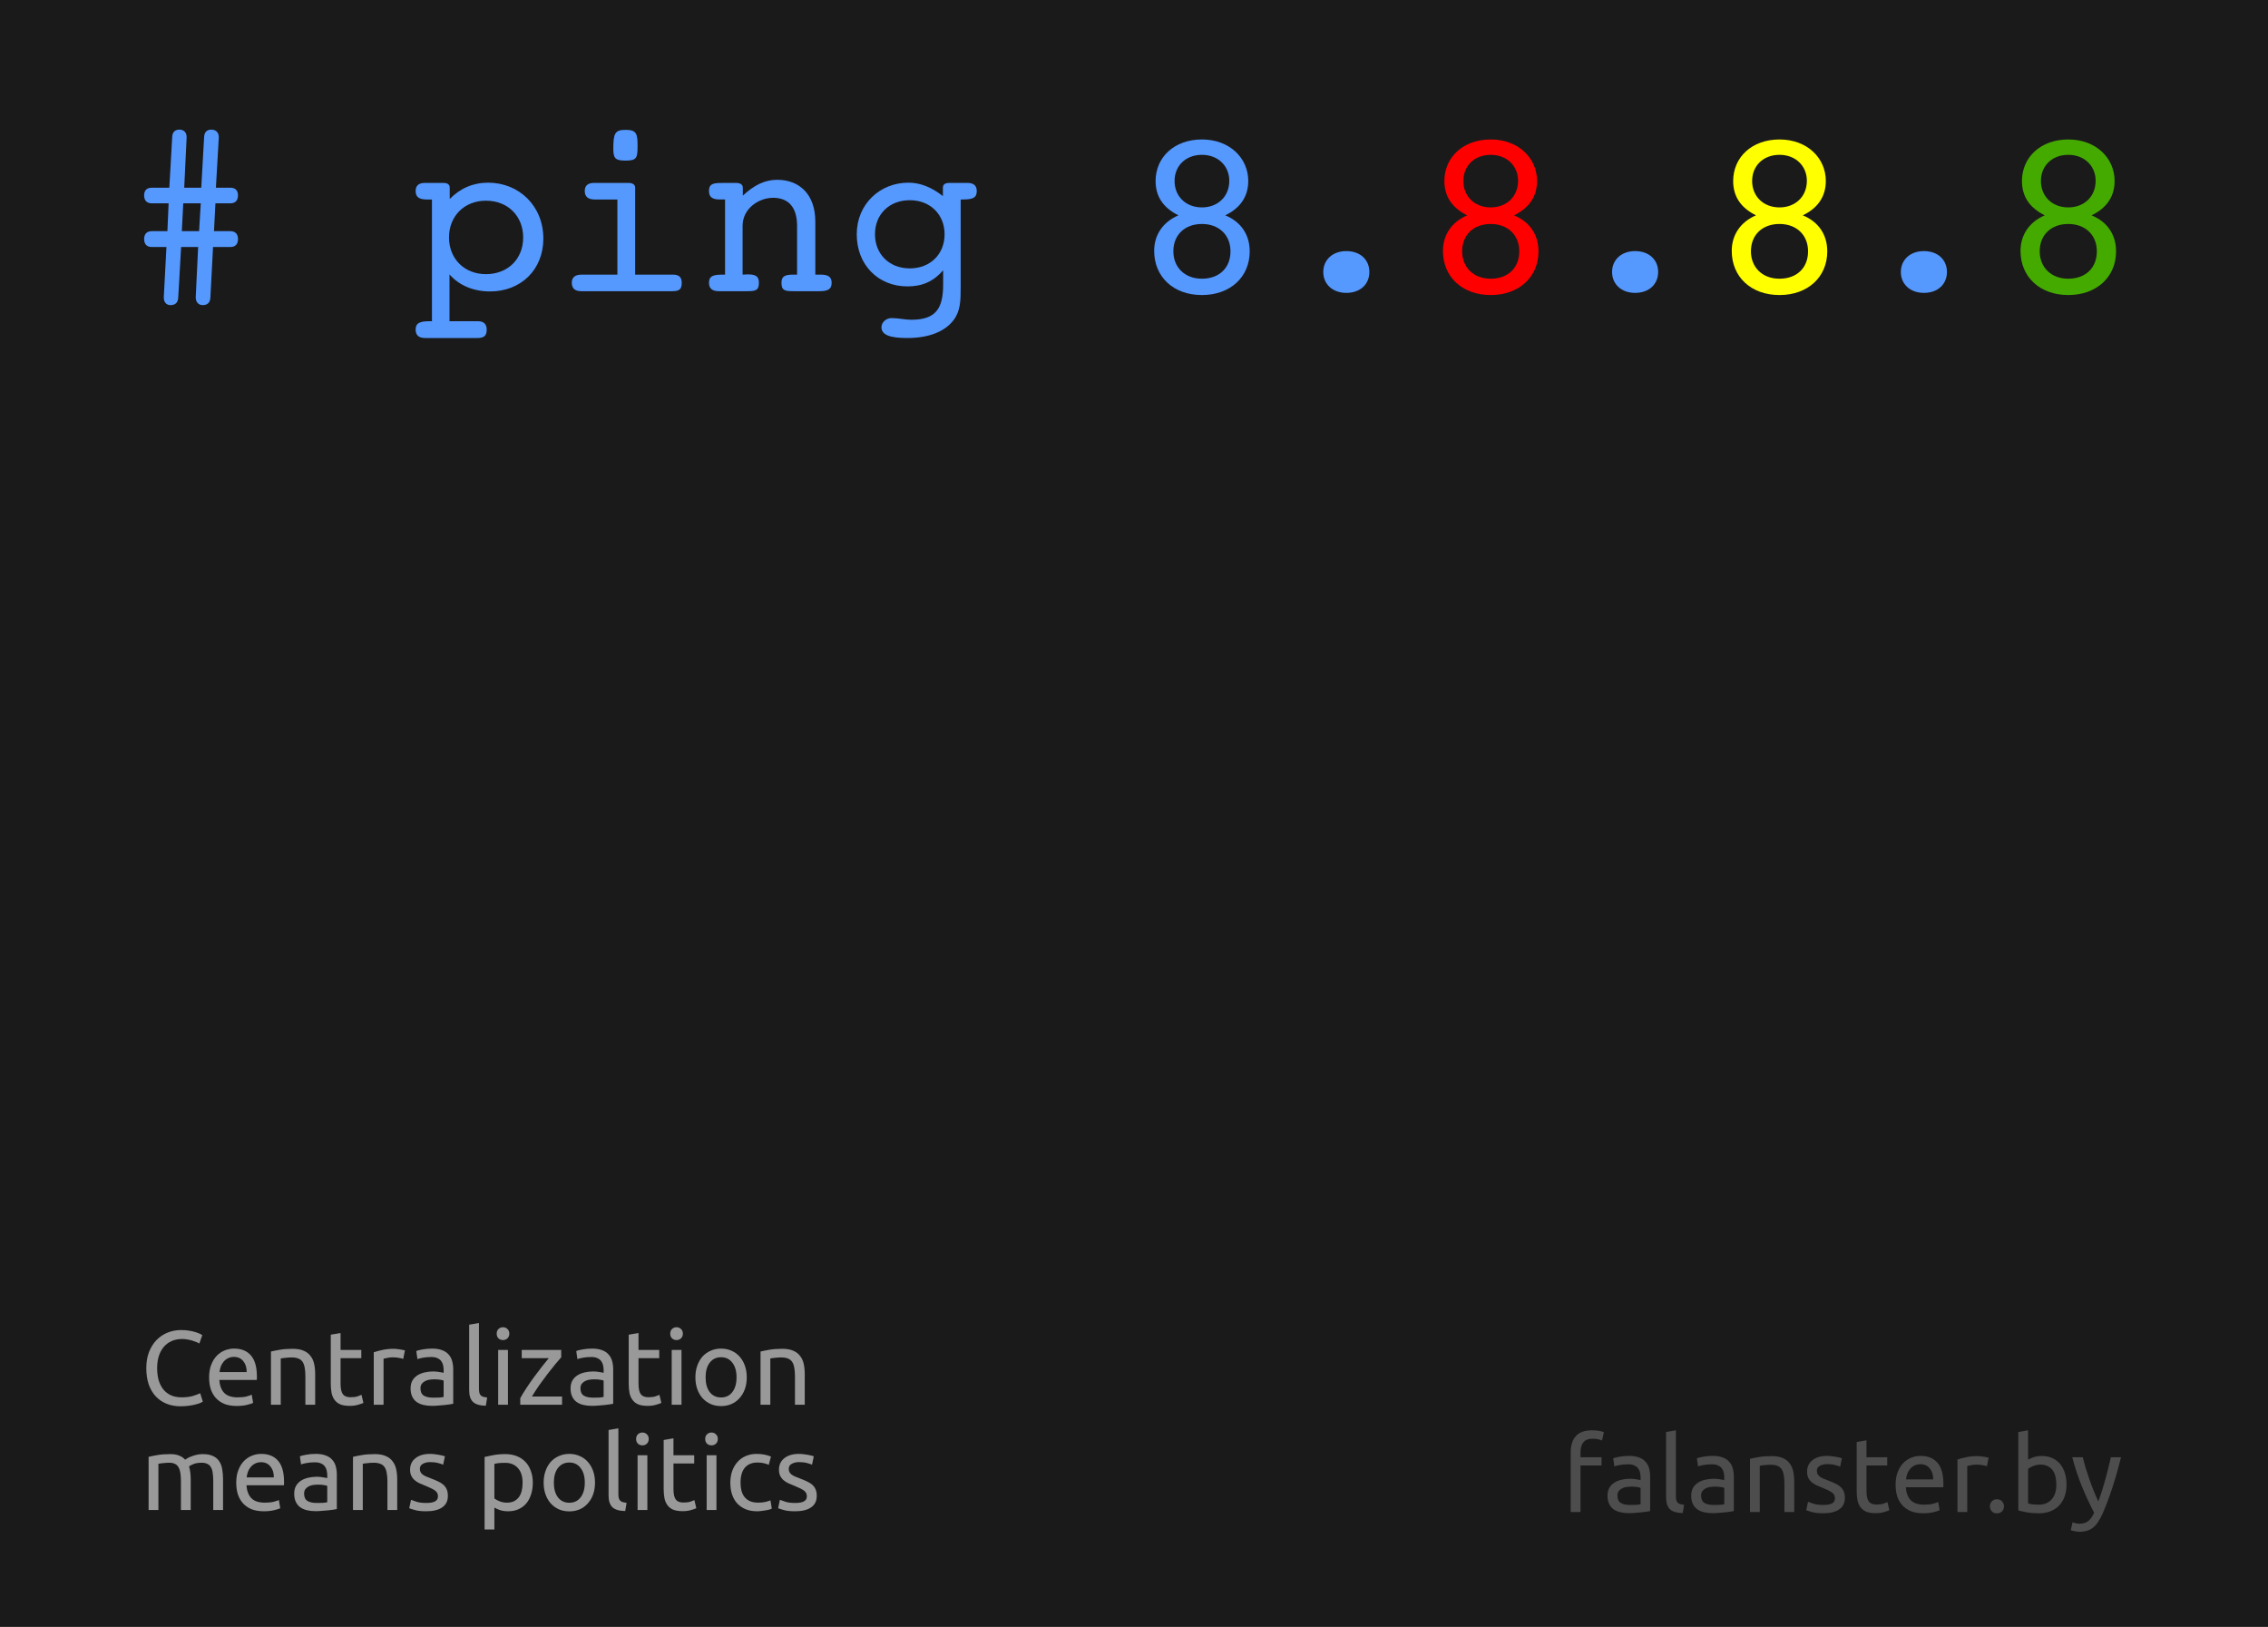 <?xml version="1.0" encoding="UTF-8" standalone="no"?>
<!-- Created with Inkscape (http://www.inkscape.org/) -->

<svg
   xmlns:dc="http://purl.org/dc/elements/1.1/"
   xmlns:cc="http://creativecommons.org/ns#"
   xmlns:rdf="http://www.w3.org/1999/02/22-rdf-syntax-ns#"
   xmlns:svg="http://www.w3.org/2000/svg"
   xmlns="http://www.w3.org/2000/svg"
   xmlns:sodipodi="http://sodipodi.sourceforge.net/DTD/sodipodi-0.dtd"
   xmlns:inkscape="http://www.inkscape.org/namespaces/inkscape"
   width="538.583"
   height="386.22"
   id="svg2"
   version="1.1"
   inkscape:version="0.48.4 r9939"
   sodipodi:docname="postcard_7_en_path.svg"
   inkscape:export-filename="/home/svet/Dropbox/falanster/design/postcards/console/postcard_7_en_path.png"
   inkscape:export-xdpi="300"
   inkscape:export-ydpi="300">
  <rect width="100%" height="100%" fill="#333333" stroke="none"/>
  <defs
     id="defs4" />
  <sodipodi:namedview
     id="base"
     pagecolor="#ffffff"
     bordercolor="#666666"
     borderopacity="1.0"
     inkscape:pageopacity="0.0"
     inkscape:pageshadow="2"
     inkscape:zoom="0.98994949"
     inkscape:cx="202.84999"
     inkscape:cy="165.13327"
     inkscape:document-units="px"
     inkscape:current-layer="layer1"
     showgrid="false"
     inkscape:window-width="1301"
     inkscape:window-height="744"
     inkscape:window-x="65"
     inkscape:window-y="24"
     inkscape:window-maximized="1"
     showguides="true"
     inkscape:guide-bbox="true"
     fit-margin-top="0"
     fit-margin-left="0"
     fit-margin-right="0"
     fit-margin-bottom="0">
    <sodipodi:guide
       orientation="0,1"
       position="287.812,26.162"
       id="guide2999" />
    <sodipodi:guide
       orientation="1,0"
       position="34.264,447.396"
       id="guide3001" />
    <sodipodi:guide
       orientation="1,0"
       position="503.985,314.056"
       id="guide3003" />
  </sodipodi:namedview>
  <g
     inkscape:label="Layer 1"
     inkscape:groupmode="layer"
     id="layer1"
     transform="translate(8,-676.142)">
    <path
       style="fill:#1a1a1a;fill-opacity:1;fill-rule:nonzero;stroke:none"
       d="m -8,676.142 538.583,0 0,386.22 -538.583,0 z"
       id="rect2985"
       inkscape:connector-curvature="0" />
    <path
       inkscape:connector-curvature="0"
       id="path3107"
       style="font-size:57px;font-style:normal;font-variant:normal;font-weight:normal;font-stretch:normal;line-height:125%;letter-spacing:0px;word-spacing:0px;fill:#5599ff;fill-opacity:1;stroke:none;font-family:Courier 10 Pitch;-inkscape-font-specification:Courier 10 Pitch"
       d="m 34.323,746.815 0.684,-12.027 4.047,0 -0.57,11.856 c 0,0.057 0,0.114 0,0.114 0,1.14 0.684,1.824 1.653,1.824 1.14,0 1.767,-0.627 1.824,-1.767 l 0.627,-12.027 4.104,0 c 1.197,0 1.824,-0.684 1.824,-1.881 0,-1.197 -0.627,-1.881 -1.824,-1.881 l -3.876,0 0.342,-6.612 3.534,0 c 1.197,0 1.824,-0.684 1.824,-1.881 0,-1.197 -0.627,-1.824 -1.824,-1.824 l -3.42,0 0.684,-11.913 c 0,-0.057 0,-0.114 0,-0.114 0,-1.14 -0.741,-1.767 -1.767,-1.767 -1.026,0 -1.653,0.57 -1.71,1.71 l -0.684,12.084 -4.047,0 0.57,-11.913 c 0,-0.057 0,-0.114 0,-0.114 0,-1.14 -0.684,-1.767 -1.71,-1.767 -1.026,0 -1.653,0.57 -1.71,1.71 l -0.684,12.084 -4.161,0 c -1.197,0 -1.824,0.627 -1.824,1.824 0,1.197 0.627,1.881 1.824,1.881 l 3.99,0 -0.285,6.612 -3.705,0 c -1.197,0 -1.824,0.684 -1.824,1.881 0,1.197 0.627,1.881 1.824,1.881 l 3.477,0 -0.627,11.856 c 0,0.057 0,0.114 0,0.171 0,1.083 0.627,1.767 1.596,1.767 1.14,0 1.767,-0.627 1.824,-1.767 m 0.855,-15.789 0.342,-6.612 4.161,0 -0.399,6.612 -4.104,0" />
    <path
       inkscape:connector-curvature="0"
       id="path3109"
       style="font-size:57px;font-style:normal;font-variant:normal;font-weight:normal;font-stretch:normal;line-height:125%;letter-spacing:0px;word-spacing:0px;fill:#5599ff;fill-opacity:1;stroke:none;font-family:Courier 10 Pitch;-inkscape-font-specification:Courier 10 Pitch"
       d="m 107.404,741.229 c -5.187,0 -8.778,-3.705 -8.778,-8.721 0,-5.016 3.591,-8.721 8.778,-8.721 5.244,0 8.835,3.705 8.835,8.721 0,5.187 -3.705,8.721 -8.835,8.721 m -8.664,11.172 0,-11.115 c 2.28,2.622 5.7,4.047 9.633,4.047 7.296,0 12.654,-5.13 12.654,-12.54 0,-7.809 -5.814,-13.281 -13.11,-13.281 -3.534,0 -6.612,1.311 -9.12,3.876 l 0,-2.679 c 0,-0.798 -0.513,-1.14 -1.596,-1.14 l -4.275,0 c -1.482,0 -2.223,0.627 -2.223,1.938 0,1.425 0.855,1.995 2.622,1.995 0.399,0 0.855,0 1.254,0 l 0,28.899 c -0.171,0 -0.342,0 -0.513,0 -2.337,0 -3.363,0.399 -3.363,1.995 0,1.311 0.741,1.995 2.223,1.995 l 12.312,0 c 1.653,0 2.337,-0.456 2.337,-1.995 0,-1.311 -0.684,-1.995 -2.109,-1.995 l -6.726,0" />
    <path
       inkscape:connector-curvature="0"
       id="path3111"
       style="font-size:57px;font-style:normal;font-variant:normal;font-weight:normal;font-stretch:normal;line-height:125%;letter-spacing:0px;word-spacing:0px;fill:#5599ff;fill-opacity:1;stroke:none;font-family:Courier 10 Pitch;-inkscape-font-specification:Courier 10 Pitch"
       d="m 142.833,741.343 0,-20.634 c 0,-0.684 -0.513,-1.14 -1.596,-1.14 l -8.151,0 c -1.482,0 -2.223,0.627 -2.223,1.938 0,1.311 0.798,1.995 2.337,1.995 l 5.415,0 0,17.841 -8.493,0 c -1.539,0 -2.337,0.627 -2.337,1.938 0,1.311 0.741,1.995 2.223,1.995 l 21.603,0 c 1.653,0 2.28,-0.399 2.28,-1.995 0,-1.368 -0.684,-1.938 -2.109,-1.938 l -8.949,0 m -5.187,-29.811 c 0,2.28 0.57,2.736 2.907,2.736 2.679,0 2.85,-0.627 2.85,-3.534 0,-2.907 -0.285,-3.762 -2.85,-3.762 -2.565,0 -2.907,0.855 -2.907,4.56" />
    <path
       inkscape:connector-curvature="0"
       id="path3113"
       style="font-size:57px;font-style:normal;font-variant:normal;font-weight:normal;font-stretch:normal;line-height:125%;letter-spacing:0px;word-spacing:0px;fill:#5599ff;fill-opacity:1;stroke:none;font-family:Courier 10 Pitch;-inkscape-font-specification:Courier 10 Pitch"
       d="m 164.183,741.343 c -0.228,0 -0.399,0 -0.57,0 -2.28,0 -3.249,0.342 -3.249,1.938 0,1.311 0.741,1.995 2.337,1.995 0.741,0 1.254,0 1.482,0 l 5.073,0 c 2.109,0 2.964,-0.114 2.964,-1.995 0,-1.539 -0.741,-1.995 -2.679,-1.995 -0.342,0 -0.741,0.057 -1.197,0.057 l 0,-11.571 c 0,-4.161 3.876,-6.669 7.239,-6.669 3.648,0 5.7,2.223 5.7,6.669 l 0,11.571 c -0.342,0 -0.627,0 -0.912,0 -1.995,0 -2.793,0.399 -2.793,1.938 0,1.824 0.798,1.995 2.793,1.995 l 6.156,0 c 1.995,0 2.964,-0.399 2.964,-1.995 0,-1.425 -0.855,-1.938 -2.622,-1.938 -0.399,0 -0.855,0 -1.254,0 l 0,-12.597 c 0,-6.441 -3.762,-9.918 -9.063,-9.918 -2.907,0 -5.472,1.254 -8.151,3.762 l 0,-1.881 c 0,-0.684 -0.513,-1.14 -1.596,-1.14 l -2.622,0 c -2.565,0 -3.819,0 -3.819,1.938 0,1.425 0.798,1.995 2.565,1.995 0.399,0 0.855,0 1.254,0 l 0,17.841" />
    <path
       inkscape:connector-curvature="0"
       id="path3115"
       style="font-size:57px;font-style:normal;font-variant:normal;font-weight:normal;font-stretch:normal;line-height:125%;letter-spacing:0px;word-spacing:0px;fill:#5599ff;fill-opacity:1;stroke:none;font-family:Courier 10 Pitch;-inkscape-font-specification:Courier 10 Pitch"
       d="m 220.132,743.794 0,-20.292 c 0.171,0 0.342,0 0.513,0 2.337,0 3.306,-0.399 3.306,-1.995 0,-1.311 -0.741,-1.938 -2.223,-1.938 l -4.218,0 c -1.083,0 -1.596,0.342 -1.596,1.14 l 0,1.995 c -2.679,-2.109 -5.358,-3.192 -8.208,-3.192 -6.726,0 -12.255,5.073 -12.255,12.255 0,7.296 5.13,12.369 12.027,12.369 3.591,0 6.213,-1.197 8.493,-3.819 l 0,3.363 c 0,5.757 -1.767,8.379 -7.581,8.379 -1.482,0 -3.021,-0.399 -4.674,-0.399 -1.311,0 -2.394,1.026 -2.394,2.166 0,1.824 1.995,2.565 6.099,2.565 5.187,0 8.949,-1.539 11.001,-4.218 1.653,-2.166 1.71,-4.617 1.71,-7.752 0,-0.228 0,-0.399 0,-0.627 m -12.084,-20.121 c 4.902,0 8.265,3.42 8.265,8.094 0,4.731 -3.42,8.094 -8.265,8.094 -4.902,0 -8.265,-3.42 -8.265,-8.094 0,-4.788 3.42,-8.094 8.265,-8.094" />
    <path
       inkscape:connector-curvature="0"
       id="path3117"
       style="font-size:57px;font-style:normal;font-variant:normal;font-weight:normal;font-stretch:normal;line-height:125%;letter-spacing:0px;word-spacing:0px;fill:#5599ff;fill-opacity:1;stroke:none;font-family:Courier 10 Pitch;-inkscape-font-specification:Courier 10 Pitch"
       d="m 271.838,727.264 c -3.705,1.596 -5.757,4.674 -5.757,8.436 0,6.156 4.56,10.488 11.343,10.488 6.726,0 11.343,-4.275 11.343,-10.374 0,-3.933 -2.052,-7.011 -5.814,-8.55 3.591,-1.71 5.472,-4.503 5.472,-8.151 0,-5.472 -4.446,-9.861 -11.001,-9.861 -6.555,0 -11.001,4.218 -11.001,9.861 0,3.648 1.767,6.327 5.415,8.151 m -0.912,-8.151 c 0,-3.591 2.622,-6.213 6.498,-6.213 3.933,0 6.498,2.736 6.498,6.156 0,3.762 -2.736,6.327 -6.498,6.327 -3.819,0 -6.498,-2.622 -6.498,-6.27 m -0.285,16.701 c 0,-3.99 2.793,-6.498 6.783,-6.498 3.99,0 6.783,2.565 6.783,6.498 0,3.933 -2.679,6.498 -6.783,6.498 -4.161,0 -6.783,-2.793 -6.783,-6.498" />
    <path
       inkscape:connector-curvature="0"
       id="path3119"
       style="font-size:57px;font-style:normal;font-variant:normal;font-weight:normal;font-stretch:normal;line-height:125%;letter-spacing:0px;word-spacing:0px;fill:#5599ff;fill-opacity:1;stroke:none;font-family:Courier 10 Pitch;-inkscape-font-specification:Courier 10 Pitch"
       d="m 306.241,740.716 c 0,2.85 2.166,4.959 5.472,4.959 3.306,0 5.472,-2.052 5.472,-4.959 0,-2.907 -2.166,-4.959 -5.472,-4.959 -3.306,0 -5.472,2.109 -5.472,4.959" />
    <path
       inkscape:connector-curvature="0"
       id="path3121"
       style="font-size:52px;font-style:normal;font-variant:normal;font-weight:normal;font-stretch:normal;line-height:125%;letter-spacing:0px;word-spacing:0px;fill:#ff0000;fill-opacity:1;stroke:none;font-family:Courier 10 Pitch;-inkscape-font-specification:Courier 10 Pitch"
       d="m 340.416,727.264 c -3.705,1.596 -5.757,4.674 -5.757,8.436 0,6.156 4.56,10.488 11.343,10.488 6.726,0 11.343,-4.275 11.343,-10.374 0,-3.933 -2.052,-7.011 -5.814,-8.55 3.591,-1.71 5.472,-4.503 5.472,-8.151 0,-5.472 -4.446,-9.861 -11.001,-9.861 -6.555,0 -11.001,4.218 -11.001,9.861 0,3.648 1.767,6.327 5.415,8.151 m -0.912,-8.151 c 0,-3.591 2.622,-6.213 6.498,-6.213 3.933,0 6.498,2.736 6.498,6.156 0,3.762 -2.736,6.327 -6.498,6.327 -3.819,0 -6.498,-2.622 -6.498,-6.27 m -0.285,16.701 c 0,-3.99 2.793,-6.498 6.783,-6.498 3.99,0 6.783,2.565 6.783,6.498 0,3.933 -2.679,6.498 -6.783,6.498 -4.161,0 -6.783,-2.793 -6.783,-6.498" />
    <path
       inkscape:connector-curvature="0"
       id="path3123"
       style="font-size:57px;font-style:normal;font-variant:normal;font-weight:normal;font-stretch:normal;line-height:125%;letter-spacing:0px;word-spacing:0px;fill:#5599ff;fill-opacity:1;stroke:none;font-family:Courier 10 Pitch;-inkscape-font-specification:Courier 10 Pitch"
       d="m 374.819,740.716 c 0,2.85 2.166,4.959 5.472,4.959 3.306,0 5.472,-2.052 5.472,-4.959 0,-2.907 -2.166,-4.959 -5.472,-4.959 -3.306,0 -5.472,2.109 -5.472,4.959" />
    <path
       inkscape:connector-curvature="0"
       id="path3125"
       style="font-size:52px;font-style:normal;font-variant:normal;font-weight:normal;font-stretch:normal;line-height:125%;letter-spacing:0px;word-spacing:0px;fill:#ffff00;fill-opacity:1;stroke:none;font-family:Courier 10 Pitch;-inkscape-font-specification:Courier 10 Pitch"
       d="m 408.994,727.264 c -3.705,1.596 -5.757,4.674 -5.757,8.436 0,6.156 4.56,10.488 11.343,10.488 6.726,0 11.343,-4.275 11.343,-10.374 0,-3.933 -2.052,-7.011 -5.814,-8.55 3.591,-1.71 5.472,-4.503 5.472,-8.151 0,-5.472 -4.446,-9.861 -11.001,-9.861 -6.555,0 -11.001,4.218 -11.001,9.861 0,3.648 1.767,6.327 5.415,8.151 m -0.912,-8.151 c 0,-3.591 2.622,-6.213 6.498,-6.213 3.933,0 6.498,2.736 6.498,6.156 0,3.762 -2.736,6.327 -6.498,6.327 -3.819,0 -6.498,-2.622 -6.498,-6.27 m -0.285,16.701 c 0,-3.99 2.793,-6.498 6.783,-6.498 3.99,0 6.783,2.565 6.783,6.498 0,3.933 -2.679,6.498 -6.783,6.498 -4.161,0 -6.783,-2.793 -6.783,-6.498" />
    <path
       inkscape:connector-curvature="0"
       id="path3127"
       style="font-size:57px;font-style:normal;font-variant:normal;font-weight:normal;font-stretch:normal;line-height:125%;letter-spacing:0px;word-spacing:0px;fill:#5599ff;fill-opacity:1;stroke:none;font-family:Courier 10 Pitch;-inkscape-font-specification:Courier 10 Pitch"
       d="m 443.397,740.716 c 0,2.85 2.166,4.959 5.472,4.959 3.306,0 5.472,-2.052 5.472,-4.959 0,-2.907 -2.166,-4.959 -5.472,-4.959 -3.306,0 -5.472,2.109 -5.472,4.959" />
    <path
       inkscape:connector-curvature="0"
       id="path3129"
       style="font-size:52px;font-style:normal;font-variant:normal;font-weight:normal;font-stretch:normal;line-height:125%;letter-spacing:0px;word-spacing:0px;fill:#44aa00;fill-opacity:1;stroke:none;font-family:Courier 10 Pitch;-inkscape-font-specification:Courier 10 Pitch"
       d="m 477.572,727.264 c -3.705,1.596 -5.757,4.674 -5.757,8.436 0,6.156 4.56,10.488 11.343,10.488 6.726,0 11.343,-4.275 11.343,-10.374 0,-3.933 -2.052,-7.011 -5.814,-8.55 3.591,-1.71 5.472,-4.503 5.472,-8.151 0,-5.472 -4.446,-9.861 -11.001,-9.861 -6.555,0 -11.001,4.218 -11.001,9.861 0,3.648 1.767,6.327 5.415,8.151 m -0.912,-8.151 c 0,-3.591 2.622,-6.213 6.498,-6.213 3.933,0 6.498,2.736 6.498,6.156 0,3.762 -2.736,6.327 -6.498,6.327 -3.819,0 -6.498,-2.622 -6.498,-6.27 m -0.285,16.701 c 0,-3.99 2.793,-6.498 6.783,-6.498 3.99,0 6.783,2.565 6.783,6.498 0,3.933 -2.679,6.498 -6.783,6.498 -4.161,0 -6.783,-2.793 -6.783,-6.498" />
    <g
       style="font-size:25.043px;font-style:normal;font-variant:normal;font-weight:normal;font-stretch:normal;line-height:100%;letter-spacing:0px;word-spacing:0px;fill:#999999;fill-opacity:1;stroke:none;font-family:Ubuntu;-inkscape-font-specification:Ubuntu"
       id="text2991">
      <path
         d="m 34.892,1010.015 c -1.217,0 -2.325,-0.2 -3.325,-0.6 -1,-0.4 -1.858,-0.983 -2.575,-1.75 -0.717,-0.767 -1.275,-1.708 -1.675,-2.825 -0.383,-1.133 -0.575,-2.425 -0.575,-3.875 -2e-6,-1.45 0.217,-2.733 0.65,-3.85 0.45,-1.133 1.05,-2.083 1.8,-2.85 0.75,-0.767 1.625,-1.35 2.625,-1.75 1,-0.4 2.067,-0.6 3.2,-0.6 0.717,2e-5 1.358,0.05 1.925,0.15 0.583,0.1 1.083,0.217 1.5,0.35 0.433,0.133 0.783,0.267 1.05,0.4 0.267,0.133 0.45,0.233 0.55,0.3 l -0.7,2 c -0.15,-0.1 -0.367,-0.208 -0.65,-0.325 -0.283,-0.117 -0.608,-0.233 -0.975,-0.35 -0.35,-0.117 -0.742,-0.208 -1.175,-0.275 -0.417,-0.083 -0.842,-0.125 -1.275,-0.125 -0.917,2e-5 -1.742,0.158 -2.475,0.475 -0.733,0.317 -1.358,0.775 -1.875,1.375 -0.517,0.6 -0.917,1.333 -1.2,2.2 -0.267,0.85 -0.4,1.808 -0.4,2.875 -4e-6,1.033 0.117,1.975 0.35,2.825 0.25,0.85 0.617,1.583 1.1,2.2 0.483,0.6 1.083,1.067 1.8,1.4 0.733,0.333 1.583,0.5 2.55,0.5 1.117,0 2.042,-0.117 2.775,-0.35 0.733,-0.233 1.283,-0.442 1.65,-0.625 l 0.625,2 c -0.117,0.083 -0.325,0.192 -0.625,0.325 -0.3,0.117 -0.675,0.233 -1.125,0.35 -0.45,0.117 -0.975,0.217 -1.575,0.3 -0.6,0.083 -1.25,0.125 -1.95,0.125"
         style="font-size:25px;line-height:100%;fill:#999999"
         id="path3052"
         inkscape:connector-curvature="0" />
      <path
         d="m 41.655,1003.165 c -10e-7,-1.15 0.167,-2.15 0.5,-3 0.333,-0.867 0.775,-1.583 1.325,-2.15 0.55,-0.567 1.183,-0.992 1.9,-1.275 0.717,-0.283 1.45,-0.425 2.2,-0.425 1.75,10e-6 3.092,0.55 4.025,1.65 0.933,1.083 1.4,2.742 1.4,4.975 -1.2e-5,0.1 -1.2e-5,0.233 0,0.4 -1.2e-5,0.15 -0.008,0.292 -0.025,0.425 l -8.9,0 c 0.1,1.35 0.492,2.375 1.175,3.075 0.683,0.7 1.75,1.05 3.2,1.05 0.817,0 1.5,-0.067 2.05,-0.2 0.567,-0.15 0.992,-0.292 1.275,-0.425 l 0.325,1.95 c -0.283,0.15 -0.783,0.308 -1.5,0.475 -0.7,0.167 -1.5,0.25 -2.4,0.25 -1.133,0 -2.117,-0.167 -2.95,-0.5 -0.817,-0.35 -1.492,-0.825 -2.025,-1.425 -0.533,-0.6 -0.933,-1.308 -1.2,-2.125 -0.25,-0.833 -0.375,-1.742 -0.375,-2.725 m 8.925,-1.275 c 0.017,-1.05 -0.25,-1.908 -0.8,-2.575 -0.533,-0.683 -1.275,-1.025 -2.225,-1.025 -0.533,1e-5 -1.008,0.108 -1.425,0.325 -0.4,0.2 -0.742,0.467 -1.025,0.8 -0.283,0.333 -0.508,0.717 -0.675,1.15 -0.15,0.433 -0.25,0.875 -0.3,1.325 l 6.45,0"
         style="font-size:25px;line-height:100%;fill:#999999"
         id="path3054"
         inkscape:connector-curvature="0" />
      <path
         d="m 56.345,997.015 c 0.533,-0.133 1.242,-0.275 2.125,-0.425 0.883,-0.15 1.9,-0.225 3.05,-0.225 1.033,10e-6 1.892,0.15 2.575,0.45 0.683,0.283 1.225,0.692 1.625,1.225 0.417,0.517 0.708,1.142 0.875,1.875 0.167,0.733 0.25,1.542 0.25,2.425 l 0,7.3 -2.325,0 0,-6.8 c -1e-5,-0.8 -0.058,-1.483 -0.175,-2.05 -0.1,-0.567 -0.275,-1.025 -0.525,-1.375 -0.25,-0.35 -0.583,-0.6 -1,-0.75 -0.417,-0.167 -0.933,-0.25 -1.55,-0.25 -0.25,1e-5 -0.508,0.008 -0.775,0.025 -0.267,0.017 -0.525,0.042 -0.775,0.075 -0.233,0.017 -0.45,0.042 -0.65,0.075 -0.183,0.033 -0.317,0.058 -0.4,0.075 l 0,10.975 -2.325,0 0,-12.625"
         style="font-size:25px;line-height:100%;fill:#999999"
         id="path3056"
         inkscape:connector-curvature="0" />
      <path
         d="m 72.875,996.64 4.925,0 0,1.95 -4.925,0 0,6 c -4e-6,0.65 0.05,1.192 0.15,1.625 0.1,0.417 0.25,0.75 0.45,1 0.2,0.233 0.45,0.4 0.75,0.5 0.3,0.1 0.65,0.15 1.05,0.15 0.7,0 1.258,-0.075 1.675,-0.225 0.433,-0.167 0.733,-0.283 0.9,-0.35 l 0.45,1.925 c -0.233,0.117 -0.642,0.258 -1.225,0.425 -0.583,0.183 -1.25,0.275 -2,0.275 -0.883,0 -1.617,-0.108 -2.2,-0.325 -0.567,-0.233 -1.025,-0.575 -1.375,-1.025 -0.35,-0.45 -0.6,-1 -0.75,-1.65 -0.133,-0.667 -0.2,-1.433 -0.2,-2.3 l 0,-11.6 2.325,-0.4 0,4.025"
         style="font-size:25px;line-height:100%;fill:#999999"
         id="path3058"
         inkscape:connector-curvature="0" />
      <path
         d="m 85.559,996.365 c 0.2,10e-6 0.425,0.017 0.675,0.05 0.267,0.017 0.525,0.05 0.775,0.1 0.25,0.033 0.475,0.075 0.675,0.125 0.217,0.033 0.375,0.067 0.475,0.1 l -0.4,2.025 c -0.183,-0.067 -0.492,-0.142 -0.925,-0.225 -0.417,-0.1 -0.958,-0.15 -1.625,-0.15 -0.433,10e-6 -0.867,0.05 -1.3,0.15 -0.417,0.083 -0.692,0.142 -0.825,0.175 l 0,10.925 -2.325,0 0,-12.45 c 0.55,-0.2 1.233,-0.383 2.05,-0.55 0.817,-0.183 1.733,-0.275 2.75,-0.275"
         style="font-size:25px;line-height:100%;fill:#999999"
         id="path3060"
         inkscape:connector-curvature="0" />
      <path
         d="m 94.827,1007.965 c 0.55,0 1.033,-0.01 1.45,-0.025 0.433,-0.033 0.792,-0.083 1.075,-0.15 l 0,-3.875 c -0.167,-0.083 -0.442,-0.15 -0.825,-0.2 -0.367,-0.067 -0.817,-0.1 -1.35,-0.1 -0.35,0 -0.725,0.025 -1.125,0.075 -0.383,0.05 -0.742,0.158 -1.075,0.325 -0.317,0.15 -0.583,0.367 -0.8,0.65 -0.217,0.267 -0.325,0.625 -0.325,1.075 -3e-6,0.833 0.267,1.417 0.8,1.75 0.533,0.317 1.258,0.475 2.175,0.475 m -0.2,-11.65 c 0.933,10e-6 1.717,0.125 2.35,0.375 0.65,0.233 1.167,0.575 1.55,1.025 0.4,0.433 0.683,0.958 0.85,1.575 0.167,0.6 0.25,1.267 0.25,2 l 0,8.125 c -0.2,0.033 -0.483,0.083 -0.85,0.15 -0.35,0.05 -0.75,0.1 -1.2,0.15 -0.45,0.05 -0.942,0.092 -1.475,0.125 -0.517,0.05 -1.033,0.075 -1.55,0.075 -0.733,0 -1.408,-0.075 -2.025,-0.225 -0.617,-0.15 -1.15,-0.383 -1.6,-0.7 -0.45,-0.333 -0.8,-0.767 -1.05,-1.3 -0.25,-0.533 -0.375,-1.175 -0.375,-1.925 -10e-7,-0.717 0.142,-1.333 0.425,-1.85 0.3,-0.517 0.7,-0.933 1.2,-1.25 0.5,-0.317 1.083,-0.55 1.75,-0.7 0.667,-0.15 1.367,-0.225 2.1,-0.225 0.233,0 0.475,0.017 0.725,0.05 0.25,0.017 0.483,0.05 0.7,0.1 0.233,0.033 0.433,0.067 0.6,0.1 0.167,0.033 0.283,0.058 0.35,0.075 l 0,-0.65 c -9e-6,-0.383 -0.042,-0.758 -0.125,-1.125 -0.083,-0.383 -0.233,-0.717 -0.45,-1 -0.217,-0.3 -0.517,-0.533 -0.9,-0.7 -0.367,-0.183 -0.85,-0.275 -1.45,-0.275 -0.767,10e-6 -1.442,0.058 -2.025,0.175 -0.567,0.1 -0.992,0.208 -1.275,0.325 l -0.275,-1.925 c 0.3,-0.133 0.8,-0.258 1.5,-0.375 0.7,-0.133 1.458,-0.2 2.275,-0.2"
         style="font-size:25px;line-height:100%;fill:#999999"
         id="path3062"
         inkscape:connector-curvature="0" />
      <path
         d="m 107.364,1009.89 c -1.433,-0.033 -2.45,-0.342 -3.05,-0.925 -0.6,-0.583 -0.9,-1.492 -0.9,-2.725 l 0,-15.6 2.325,-0.4 0,15.625 c -1e-5,0.383 0.033,0.7 0.1,0.95 0.067,0.25 0.175,0.45 0.325,0.6 0.15,0.15 0.35,0.267 0.6,0.35 0.25,0.067 0.558,0.125 0.925,0.175 l -0.325,1.95"
         style="font-size:25px;line-height:100%;fill:#999999"
         id="path3064"
         inkscape:connector-curvature="0" />
      <path
         d="m 112.625,1009.64 -2.325,0 0,-13 2.325,0 0,13 m -1.175,-15.35 c -0.417,2e-5 -0.775,-0.133 -1.075,-0.4 -0.283,-0.283 -0.425,-0.658 -0.425,-1.125 0,-0.467 0.142,-0.833 0.425,-1.1 0.3,-0.283 0.658,-0.425 1.075,-0.425 0.417,2e-5 0.767,0.142 1.05,0.425 0.3,0.267 0.45,0.633 0.45,1.1 0,0.467 -0.15,0.842 -0.45,1.125 -0.283,0.267 -0.633,0.4 -1.05,0.4"
         style="font-size:25px;line-height:100%;fill:#999999"
         id="path3066"
         inkscape:connector-curvature="0" />
      <path
         d="m 125.273,998.39 c -0.35,0.383 -0.817,0.925 -1.4,1.625 -0.567,0.7 -1.183,1.475 -1.85,2.325 -0.65,0.85 -1.308,1.742 -1.975,2.675 -0.65,0.933 -1.225,1.825 -1.725,2.675 l 7.15,0 0,1.95 -9.925,0 0,-1.55 c 0.4,-0.733 0.892,-1.542 1.475,-2.425 0.583,-0.883 1.192,-1.758 1.825,-2.625 0.65,-0.883 1.275,-1.708 1.875,-2.475 0.617,-0.783 1.15,-1.442 1.6,-1.975 l -6.425,0 0,-1.95 9.375,0 0,1.75"
         style="font-size:25px;line-height:100%;fill:#999999"
         id="path3068"
         inkscape:connector-curvature="0" />
      <path
         d="m 132.815,1007.965 c 0.55,0 1.033,-0.01 1.45,-0.025 0.433,-0.033 0.792,-0.083 1.075,-0.15 l 0,-3.875 c -0.167,-0.083 -0.442,-0.15 -0.825,-0.2 -0.367,-0.067 -0.817,-0.1 -1.35,-0.1 -0.35,0 -0.725,0.025 -1.125,0.075 -0.383,0.05 -0.742,0.158 -1.075,0.325 -0.317,0.15 -0.583,0.367 -0.8,0.65 -0.217,0.267 -0.325,0.625 -0.325,1.075 0,0.833 0.267,1.417 0.8,1.75 0.533,0.317 1.258,0.475 2.175,0.475 m -0.2,-11.65 c 0.933,10e-6 1.717,0.125 2.35,0.375 0.65,0.233 1.167,0.575 1.55,1.025 0.4,0.433 0.683,0.958 0.85,1.575 0.167,0.6 0.25,1.267 0.25,2 l 0,8.125 c -0.2,0.033 -0.483,0.083 -0.85,0.15 -0.35,0.05 -0.75,0.1 -1.2,0.15 -0.45,0.05 -0.942,0.092 -1.475,0.125 -0.517,0.05 -1.033,0.075 -1.55,0.075 -0.733,0 -1.408,-0.075 -2.025,-0.225 -0.617,-0.15 -1.15,-0.383 -1.6,-0.7 -0.45,-0.333 -0.8,-0.767 -1.05,-1.3 -0.25,-0.533 -0.375,-1.175 -0.375,-1.925 0,-0.717 0.142,-1.333 0.425,-1.85 0.3,-0.517 0.7,-0.933 1.2,-1.25 0.5,-0.317 1.083,-0.55 1.75,-0.7 0.667,-0.15 1.367,-0.225 2.1,-0.225 0.233,0 0.475,0.017 0.725,0.05 0.25,0.017 0.483,0.05 0.7,0.1 0.233,0.033 0.433,0.067 0.6,0.1 0.167,0.033 0.283,0.058 0.35,0.075 l 0,-0.65 c -1e-5,-0.383 -0.042,-0.758 -0.125,-1.125 -0.083,-0.383 -0.233,-0.717 -0.45,-1 -0.217,-0.3 -0.517,-0.533 -0.9,-0.7 -0.367,-0.183 -0.85,-0.275 -1.45,-0.275 -0.767,10e-6 -1.442,0.058 -2.025,0.175 -0.567,0.1 -0.992,0.208 -1.275,0.325 l -0.275,-1.925 c 0.3,-0.133 0.8,-0.258 1.5,-0.375 0.7,-0.133 1.458,-0.2 2.275,-0.2"
         style="font-size:25px;line-height:100%;fill:#999999"
         id="path3070"
         inkscape:connector-curvature="0" />
      <path
         d="m 143.627,996.64 4.925,0 0,1.95 -4.925,0 0,6 c -1e-5,0.65 0.05,1.192 0.15,1.625 0.1,0.417 0.25,0.75 0.45,1 0.2,0.233 0.45,0.4 0.75,0.5 0.3,0.1 0.65,0.15 1.05,0.15 0.7,0 1.258,-0.075 1.675,-0.225 0.433,-0.167 0.733,-0.283 0.9,-0.35 l 0.45,1.925 c -0.233,0.117 -0.642,0.258 -1.225,0.425 -0.583,0.183 -1.25,0.275 -2,0.275 -0.883,0 -1.617,-0.108 -2.2,-0.325 -0.567,-0.233 -1.025,-0.575 -1.375,-1.025 -0.35,-0.45 -0.6,-1 -0.75,-1.65 -0.133,-0.667 -0.2,-1.433 -0.2,-2.3 l 0,-11.6 2.325,-0.4 0,4.025"
         style="font-size:25px;line-height:100%;fill:#999999"
         id="path3072"
         inkscape:connector-curvature="0" />
      <path
         d="m 153.836,1009.64 -2.325,0 0,-13 2.325,0 0,13 m -1.175,-15.35 c -0.417,2e-5 -0.775,-0.133 -1.075,-0.4 -0.283,-0.283 -0.425,-0.658 -0.425,-1.125 0,-0.467 0.142,-0.833 0.425,-1.1 0.3,-0.283 0.658,-0.425 1.075,-0.425 0.417,2e-5 0.767,0.142 1.05,0.425 0.3,0.267 0.45,0.633 0.45,1.1 0,0.467 -0.15,0.842 -0.45,1.125 -0.283,0.267 -0.633,0.4 -1.05,0.4"
         style="font-size:25px;line-height:100%;fill:#999999"
         id="path3074"
         inkscape:connector-curvature="0" />
      <path
         d="m 169.334,1003.14 c -2e-5,1.033 -0.15,1.967 -0.45,2.8 -0.3,0.833 -0.725,1.55 -1.275,2.15 -0.533,0.6 -1.175,1.067 -1.925,1.4 -0.75,0.317 -1.567,0.475 -2.45,0.475 -0.883,0 -1.7,-0.158 -2.45,-0.475 -0.75,-0.333 -1.4,-0.8 -1.95,-1.4 -0.533,-0.6 -0.95,-1.317 -1.25,-2.15 -0.3,-0.833 -0.45,-1.767 -0.45,-2.8 0,-1.017 0.15,-1.942 0.45,-2.775 0.3,-0.85 0.717,-1.575 1.25,-2.175 0.55,-0.6 1.2,-1.058 1.95,-1.375 0.75,-0.333 1.567,-0.5 2.45,-0.5 0.883,10e-6 1.7,0.167 2.45,0.5 0.75,0.317 1.392,0.775 1.925,1.375 0.55,0.6 0.975,1.325 1.275,2.175 0.3,0.833 0.45,1.758 0.45,2.775 m -2.425,0 c -1e-5,-1.467 -0.333,-2.625 -1,-3.475 -0.65,-0.867 -1.542,-1.3 -2.675,-1.3 -1.133,10e-6 -2.033,0.433 -2.7,1.3 -0.65,0.85 -0.975,2.008 -0.975,3.475 -1e-5,1.467 0.325,2.633 0.975,3.5 0.667,0.85 1.567,1.275 2.7,1.275 1.133,0 2.025,-0.425 2.675,-1.275 0.667,-0.867 1,-2.033 1,-3.5"
         style="font-size:25px;line-height:100%;fill:#999999"
         id="path3076"
         inkscape:connector-curvature="0" />
      <path
         d="m 172.605,997.015 c 0.533,-0.133 1.242,-0.275 2.125,-0.425 0.883,-0.15 1.9,-0.225 3.05,-0.225 1.033,10e-6 1.892,0.15 2.575,0.45 0.683,0.283 1.225,0.692 1.625,1.225 0.417,0.517 0.708,1.142 0.875,1.875 0.167,0.733 0.25,1.542 0.25,2.425 l 0,7.3 -2.325,0 0,-6.8 c -1e-5,-0.8 -0.058,-1.483 -0.175,-2.05 -0.1,-0.567 -0.275,-1.025 -0.525,-1.375 -0.25,-0.35 -0.583,-0.6 -1,-0.75 -0.417,-0.167 -0.933,-0.25 -1.55,-0.25 -0.25,1e-5 -0.508,0.008 -0.775,0.025 -0.267,0.017 -0.525,0.042 -0.775,0.075 -0.233,0.017 -0.45,0.042 -0.65,0.075 -0.183,0.033 -0.317,0.058 -0.4,0.075 l 0,10.975 -2.325,0 0,-12.625"
         style="font-size:25px;line-height:100%;fill:#999999"
         id="path3078"
         inkscape:connector-curvature="0" />
      <path
         d="m 27.292,1022.015 c 0.533,-0.133 1.233,-0.275 2.1,-0.425 0.883,-0.15 1.9,-0.225 3.05,-0.225 0.833,0 1.533,0.117 2.1,0.35 0.567,0.217 1.042,0.542 1.425,0.975 0.117,-0.083 0.3,-0.2 0.55,-0.35 0.25,-0.15 0.558,-0.292 0.925,-0.425 0.367,-0.15 0.775,-0.275 1.225,-0.375 0.45,-0.117 0.933,-0.175 1.45,-0.175 1,0 1.817,0.15 2.45,0.45 0.633,0.283 1.125,0.692 1.475,1.225 0.367,0.533 0.608,1.167 0.725,1.9 0.133,0.733 0.2,1.533 0.2,2.4 l 0,7.3 -2.325,0 0,-6.8 c -1.8e-5,-0.767 -0.042,-1.425 -0.125,-1.975 -0.067,-0.55 -0.208,-1.008 -0.425,-1.375 -0.2,-0.367 -0.483,-0.633 -0.85,-0.8 -0.35,-0.183 -0.808,-0.275 -1.375,-0.275 -0.783,0 -1.433,0.108 -1.95,0.325 -0.5,0.2 -0.842,0.383 -1.025,0.55 0.133,0.433 0.233,0.908 0.3,1.425 0.067,0.517 0.1,1.058 0.1,1.625 l 0,7.3 -2.325,0 0,-6.8 c -1e-5,-0.767 -0.042,-1.425 -0.125,-1.975 -0.083,-0.55 -0.233,-1.008 -0.45,-1.375 -0.2,-0.367 -0.483,-0.633 -0.85,-0.8 -0.35,-0.183 -0.8,-0.275 -1.35,-0.275 -0.233,0 -0.483,0.01 -0.75,0.025 -0.267,0.017 -0.525,0.042 -0.775,0.075 -0.233,0.017 -0.45,0.042 -0.65,0.075 -0.2,0.033 -0.333,0.058 -0.4,0.075 l 0,10.975 -2.325,0 0,-12.625"
         style="font-size:25px;line-height:100%;fill:#999999"
         id="path3080"
         inkscape:connector-curvature="0" />
      <path
         d="m 48.1,1028.165 c -2e-6,-1.15 0.167,-2.15 0.5,-3 0.333,-0.867 0.775,-1.583 1.325,-2.15 0.55,-0.567 1.183,-0.992 1.9,-1.275 0.717,-0.283 1.45,-0.425 2.2,-0.425 1.75,0 3.092,0.55 4.025,1.65 0.933,1.083 1.4,2.742 1.4,4.975 -1.3e-5,0.1 -1.3e-5,0.233 0,0.4 -1.3e-5,0.15 -0.008,0.292 -0.025,0.425 l -8.9,0 c 0.1,1.35 0.492,2.375 1.175,3.075 0.683,0.7 1.75,1.05 3.2,1.05 0.817,0 1.5,-0.067 2.05,-0.2 0.567,-0.15 0.992,-0.292 1.275,-0.425 l 0.325,1.95 c -0.283,0.15 -0.783,0.308 -1.5,0.475 -0.7,0.167 -1.5,0.25 -2.4,0.25 -1.133,0 -2.117,-0.167 -2.95,-0.5 -0.817,-0.35 -1.492,-0.825 -2.025,-1.425 -0.533,-0.6 -0.933,-1.308 -1.2,-2.125 -0.25,-0.833 -0.375,-1.742 -0.375,-2.725 m 8.925,-1.275 c 0.017,-1.05 -0.25,-1.908 -0.8,-2.575 -0.533,-0.683 -1.275,-1.025 -2.225,-1.025 -0.533,0 -1.008,0.108 -1.425,0.325 -0.4,0.2 -0.742,0.467 -1.025,0.8 -0.283,0.333 -0.508,0.717 -0.675,1.15 -0.15,0.433 -0.25,0.875 -0.3,1.325 l 6.45,0"
         style="font-size:25px;line-height:100%;fill:#999999"
         id="path3082"
         inkscape:connector-curvature="0" />
      <path
         d="m 67.19,1032.965 c 0.55,0 1.033,-0.01 1.45,-0.025 0.433,-0.033 0.792,-0.083 1.075,-0.15 l 0,-3.875 c -0.167,-0.083 -0.442,-0.15 -0.825,-0.2 -0.367,-0.067 -0.817,-0.1 -1.35,-0.1 -0.35,0 -0.725,0.025 -1.125,0.075 -0.383,0.05 -0.742,0.158 -1.075,0.325 -0.317,0.15 -0.583,0.367 -0.8,0.65 -0.217,0.267 -0.325,0.625 -0.325,1.075 -3e-6,0.833 0.267,1.417 0.8,1.75 0.533,0.317 1.258,0.475 2.175,0.475 m -0.2,-11.65 c 0.933,0 1.717,0.125 2.35,0.375 0.65,0.233 1.167,0.575 1.55,1.025 0.4,0.433 0.683,0.958 0.85,1.575 0.167,0.6 0.25,1.267 0.25,2 l 0,8.125 c -0.2,0.033 -0.483,0.083 -0.85,0.15 -0.35,0.05 -0.75,0.1 -1.2,0.15 -0.45,0.05 -0.942,0.092 -1.475,0.125 -0.517,0.05 -1.033,0.075 -1.55,0.075 -0.733,0 -1.408,-0.075 -2.025,-0.225 -0.617,-0.15 -1.15,-0.383 -1.6,-0.7 -0.45,-0.333 -0.8,-0.767 -1.05,-1.3 -0.25,-0.533 -0.375,-1.175 -0.375,-1.925 -1e-6,-0.717 0.142,-1.333 0.425,-1.85 0.3,-0.517 0.7,-0.933 1.2,-1.25 0.5,-0.317 1.083,-0.55 1.75,-0.7 0.667,-0.15 1.367,-0.225 2.1,-0.225 0.233,0 0.475,0.017 0.725,0.05 0.25,0.017 0.483,0.05 0.7,0.1 0.233,0.033 0.433,0.067 0.6,0.1 0.167,0.033 0.283,0.058 0.35,0.075 l 0,-0.65 c -8e-6,-0.383 -0.042,-0.758 -0.125,-1.125 -0.083,-0.383 -0.233,-0.717 -0.45,-1 -0.217,-0.3 -0.517,-0.533 -0.9,-0.7 -0.367,-0.183 -0.85,-0.275 -1.45,-0.275 -0.767,0 -1.442,0.058 -2.025,0.175 -0.567,0.1 -0.992,0.208 -1.275,0.325 l -0.275,-1.925 c 0.3,-0.133 0.8,-0.258 1.5,-0.375 0.7,-0.133 1.458,-0.2 2.275,-0.2"
         style="font-size:25px;line-height:100%;fill:#999999"
         id="path3084"
         inkscape:connector-curvature="0" />
      <path
         d="m 75.827,1022.015 c 0.533,-0.133 1.242,-0.275 2.125,-0.425 0.883,-0.15 1.9,-0.225 3.05,-0.225 1.033,0 1.892,0.15 2.575,0.45 0.683,0.283 1.225,0.692 1.625,1.225 0.417,0.517 0.708,1.142 0.875,1.875 0.167,0.733 0.25,1.542 0.25,2.425 l 0,7.3 -2.325,0 0,-6.8 c -1e-5,-0.8 -0.058,-1.483 -0.175,-2.05 -0.1,-0.567 -0.275,-1.025 -0.525,-1.375 -0.25,-0.35 -0.583,-0.6 -1,-0.75 -0.417,-0.167 -0.933,-0.25 -1.55,-0.25 -0.25,0 -0.508,0.01 -0.775,0.025 -0.267,0.017 -0.525,0.042 -0.775,0.075 -0.233,0.017 -0.45,0.042 -0.65,0.075 -0.183,0.033 -0.317,0.058 -0.4,0.075 l 0,10.975 -2.325,0 0,-12.625"
         style="font-size:25px;line-height:100%;fill:#999999"
         id="path3086"
         inkscape:connector-curvature="0" />
      <path
         d="m 93.208,1032.965 c 0.95,0 1.65,-0.125 2.1,-0.375 0.467,-0.25 0.7,-0.65 0.7,-1.2 -8e-6,-0.567 -0.225,-1.017 -0.675,-1.35 -0.45,-0.333 -1.192,-0.708 -2.225,-1.125 -0.5,-0.2 -0.983,-0.4 -1.45,-0.6 -0.45,-0.217 -0.842,-0.467 -1.175,-0.75 -0.333,-0.283 -0.6,-0.625 -0.8,-1.025 -0.2,-0.4 -0.3,-0.892 -0.3,-1.475 -2e-6,-1.15 0.425,-2.058 1.275,-2.725 0.85,-0.683 2.008,-1.025 3.475,-1.025 0.367,0 0.733,0.025 1.1,0.075 0.367,0.033 0.708,0.083 1.025,0.15 0.317,0.05 0.592,0.108 0.825,0.175 0.25,0.067 0.442,0.125 0.575,0.175 l -0.425,2 c -0.25,-0.133 -0.642,-0.267 -1.175,-0.4 -0.533,-0.15 -1.175,-0.225 -1.925,-0.225 -0.65,0 -1.217,0.133 -1.7,0.4 -0.483,0.25 -0.725,0.65 -0.725,1.2 -4e-6,0.283 0.05,0.533 0.15,0.75 0.117,0.217 0.283,0.417 0.5,0.6 0.233,0.167 0.517,0.325 0.85,0.475 0.333,0.15 0.733,0.308 1.2,0.475 0.617,0.233 1.167,0.467 1.65,0.7 0.483,0.217 0.892,0.475 1.225,0.775 0.35,0.3 0.617,0.667 0.8,1.1 0.183,0.417 0.275,0.933 0.275,1.55 -1.1e-5,1.2 -0.45,2.108 -1.35,2.725 -0.883,0.617 -2.15,0.925 -3.8,0.925 -1.15,0 -2.05,-0.1 -2.7,-0.3 -0.65,-0.183 -1.092,-0.325 -1.325,-0.425 l 0.425,-2 c 0.267,0.1 0.692,0.25 1.275,0.45 0.583,0.2 1.358,0.3 2.325,0.3"
         style="font-size:25px;line-height:100%;fill:#999999"
         id="path3088"
         inkscape:connector-curvature="0" />
      <path
         d="m 116.102,1028.165 c -1e-5,-1.517 -0.375,-2.683 -1.125,-3.5 -0.75,-0.817 -1.75,-1.225 -3,-1.225 -0.7,0 -1.25,0.025 -1.65,0.075 -0.383,0.05 -0.692,0.108 -0.925,0.175 l 0,8.2 c 0.283,0.233 0.692,0.458 1.225,0.675 0.533,0.217 1.117,0.325 1.75,0.325 0.667,0 1.233,-0.117 1.7,-0.35 0.483,-0.25 0.875,-0.583 1.175,-1 0.3,-0.433 0.517,-0.933 0.65,-1.5 0.133,-0.583 0.2,-1.208 0.2,-1.875 m 2.425,0 c -2e-5,0.983 -0.133,1.892 -0.4,2.725 -0.25,0.833 -0.625,1.55 -1.125,2.15 -0.5,0.6 -1.117,1.067 -1.85,1.4 -0.717,0.333 -1.542,0.5 -2.475,0.5 -0.75,0 -1.417,-0.1 -2,-0.3 -0.567,-0.2 -0.992,-0.392 -1.275,-0.575 l 0,5.2 -2.325,0 0,-17.225 c 0.55,-0.133 1.233,-0.275 2.05,-0.425 0.833,-0.167 1.792,-0.25 2.875,-0.25 1,0 1.9,0.158 2.7,0.475 0.8,0.317 1.483,0.767 2.05,1.35 0.567,0.583 1,1.3 1.3,2.15 0.317,0.833 0.475,1.775 0.475,2.825"
         style="font-size:25px;line-height:100%;fill:#999999"
         id="path3090"
         inkscape:connector-curvature="0" />
      <path
         d="m 133.298,1028.14 c -1e-5,1.033 -0.15,1.967 -0.45,2.8 -0.3,0.833 -0.725,1.55 -1.275,2.15 -0.533,0.6 -1.175,1.067 -1.925,1.4 -0.75,0.317 -1.567,0.475 -2.45,0.475 -0.883,0 -1.7,-0.158 -2.45,-0.475 -0.75,-0.333 -1.4,-0.8 -1.95,-1.4 -0.533,-0.6 -0.95,-1.317 -1.25,-2.15 -0.3,-0.833 -0.45,-1.767 -0.45,-2.8 0,-1.017 0.15,-1.942 0.45,-2.775 0.3,-0.85 0.717,-1.575 1.25,-2.175 0.55,-0.6 1.2,-1.058 1.95,-1.375 0.75,-0.333 1.567,-0.5 2.45,-0.5 0.883,0 1.7,0.167 2.45,0.5 0.75,0.317 1.392,0.775 1.925,1.375 0.55,0.6 0.975,1.325 1.275,2.175 0.3,0.833 0.45,1.758 0.45,2.775 m -2.425,0 c -1e-5,-1.467 -0.333,-2.625 -1,-3.475 -0.65,-0.867 -1.542,-1.3 -2.675,-1.3 -1.133,0 -2.033,0.433 -2.7,1.3 -0.65,0.85 -0.975,2.008 -0.975,3.475 0,1.467 0.325,2.633 0.975,3.5 0.667,0.85 1.567,1.275 2.7,1.275 1.133,0 2.025,-0.425 2.675,-1.275 0.667,-0.867 1,-2.033 1,-3.5"
         style="font-size:25px;line-height:100%;fill:#999999"
         id="path3092"
         inkscape:connector-curvature="0" />
      <path
         d="m 140.47,1034.89 c -1.433,-0.033 -2.45,-0.342 -3.05,-0.925 -0.6,-0.583 -0.9,-1.492 -0.9,-2.725 l 0,-15.6 2.325,-0.4 0,15.625 c -1e-5,0.383 0.033,0.7 0.1,0.95 0.067,0.25 0.175,0.45 0.325,0.6 0.15,0.15 0.35,0.267 0.6,0.35 0.25,0.067 0.558,0.125 0.925,0.175 l -0.325,1.95"
         style="font-size:25px;line-height:100%;fill:#999999"
         id="path3094"
         inkscape:connector-curvature="0" />
      <path
         d="m 145.731,1034.64 -2.325,0 0,-13 2.325,0 0,13 m -1.175,-15.35 c -0.417,0 -0.775,-0.133 -1.075,-0.4 -0.283,-0.283 -0.425,-0.658 -0.425,-1.125 0,-0.467 0.142,-0.833 0.425,-1.1 0.3,-0.283 0.658,-0.425 1.075,-0.425 0.417,0 0.767,0.142 1.05,0.425 0.3,0.267 0.45,0.633 0.45,1.1 0,0.467 -0.15,0.842 -0.45,1.125 -0.283,0.267 -0.633,0.4 -1.05,0.4"
         style="font-size:25px;line-height:100%;fill:#999999"
         id="path3096"
         inkscape:connector-curvature="0" />
      <path
         d="m 151.928,1021.64 4.925,0 0,1.95 -4.925,0 0,6 c -1e-5,0.65 0.05,1.192 0.15,1.625 0.1,0.417 0.25,0.75 0.45,1 0.2,0.233 0.45,0.4 0.75,0.5 0.3,0.1 0.65,0.15 1.05,0.15 0.7,0 1.258,-0.075 1.675,-0.225 0.433,-0.167 0.733,-0.283 0.9,-0.35 l 0.45,1.925 c -0.233,0.117 -0.642,0.258 -1.225,0.425 -0.583,0.183 -1.25,0.275 -2,0.275 -0.883,0 -1.617,-0.108 -2.2,-0.325 -0.567,-0.233 -1.025,-0.575 -1.375,-1.025 -0.35,-0.45 -0.6,-1 -0.75,-1.65 -0.133,-0.667 -0.2,-1.433 -0.2,-2.3 l 0,-11.6 2.325,-0.4 0,4.025"
         style="font-size:25px;line-height:100%;fill:#999999"
         id="path3098"
         inkscape:connector-curvature="0" />
      <path
         d="m 162.137,1034.64 -2.325,0 0,-13 2.325,0 0,13 m -1.175,-15.35 c -0.417,0 -0.775,-0.133 -1.075,-0.4 -0.283,-0.283 -0.425,-0.658 -0.425,-1.125 0,-0.467 0.142,-0.833 0.425,-1.1 0.3,-0.283 0.658,-0.425 1.075,-0.425 0.417,0 0.767,0.142 1.05,0.425 0.3,0.267 0.45,0.633 0.45,1.1 0,0.467 -0.15,0.842 -0.45,1.125 -0.283,0.267 -0.633,0.4 -1.05,0.4"
         style="font-size:25px;line-height:100%;fill:#999999"
         id="path3100"
         inkscape:connector-curvature="0" />
      <path
         d="m 171.809,1034.94 c -1.05,0 -1.975,-0.167 -2.775,-0.5 -0.783,-0.333 -1.45,-0.8 -2,-1.4 -0.533,-0.6 -0.933,-1.308 -1.2,-2.125 -0.267,-0.833 -0.4,-1.75 -0.4,-2.75 0,-1 0.142,-1.917 0.425,-2.75 0.3,-0.833 0.717,-1.55 1.25,-2.15 0.533,-0.617 1.183,-1.092 1.95,-1.425 0.783,-0.35 1.65,-0.525 2.6,-0.525 0.583,0 1.167,0.05 1.75,0.15 0.583,0.1 1.142,0.258 1.675,0.475 l -0.525,1.975 c -0.35,-0.167 -0.758,-0.3 -1.225,-0.4 -0.45,-0.1 -0.933,-0.15 -1.45,-0.15 -1.3,0 -2.3,0.408 -3,1.225 -0.683,0.817 -1.025,2.008 -1.025,3.575 0,0.7 0.075,1.342 0.225,1.925 0.167,0.583 0.417,1.083 0.75,1.5 0.35,0.417 0.792,0.742 1.325,0.975 0.533,0.217 1.183,0.325 1.95,0.325 0.617,0 1.175,-0.058 1.675,-0.175 0.5,-0.117 0.892,-0.242 1.175,-0.375 l 0.325,1.95 c -0.133,0.083 -0.325,0.167 -0.575,0.25 -0.25,0.067 -0.533,0.125 -0.85,0.175 -0.317,0.067 -0.658,0.117 -1.025,0.15 -0.35,0.05 -0.692,0.075 -1.025,0.075"
         style="font-size:25px;line-height:100%;fill:#999999"
         id="path3102"
         inkscape:connector-curvature="0" />
      <path
         d="m 180.806,1032.965 c 0.95,0 1.65,-0.125 2.1,-0.375 0.467,-0.25 0.7,-0.65 0.7,-1.2 0,-0.567 -0.225,-1.017 -0.675,-1.35 -0.45,-0.333 -1.192,-0.708 -2.225,-1.125 -0.5,-0.2 -0.983,-0.4 -1.45,-0.6 -0.45,-0.217 -0.842,-0.467 -1.175,-0.75 -0.333,-0.283 -0.6,-0.625 -0.8,-1.025 -0.2,-0.4 -0.3,-0.892 -0.3,-1.475 0,-1.15 0.425,-2.058 1.275,-2.725 0.85,-0.683 2.008,-1.025 3.475,-1.025 0.367,0 0.733,0.025 1.1,0.075 0.367,0.033 0.708,0.083 1.025,0.15 0.317,0.05 0.592,0.108 0.825,0.175 0.25,0.067 0.442,0.125 0.575,0.175 l -0.425,2 c -0.25,-0.133 -0.642,-0.267 -1.175,-0.4 -0.533,-0.15 -1.175,-0.225 -1.925,-0.225 -0.65,0 -1.217,0.133 -1.7,0.4 -0.483,0.25 -0.725,0.65 -0.725,1.2 0,0.283 0.05,0.533 0.15,0.75 0.117,0.217 0.283,0.417 0.5,0.6 0.233,0.167 0.517,0.325 0.85,0.475 0.333,0.15 0.733,0.308 1.2,0.475 0.617,0.233 1.167,0.467 1.65,0.7 0.483,0.217 0.892,0.475 1.225,0.775 0.35,0.3 0.617,0.667 0.8,1.1 0.183,0.417 0.275,0.933 0.275,1.55 -1e-5,1.2 -0.45,2.108 -1.35,2.725 -0.883,0.617 -2.15,0.925 -3.8,0.925 -1.15,0 -2.05,-0.1 -2.7,-0.3 -0.65,-0.183 -1.092,-0.325 -1.325,-0.425 l 0.425,-2 c 0.267,0.1 0.692,0.25 1.275,0.45 0.583,0.2 1.358,0.3 2.325,0.3"
         style="font-size:25px;line-height:100%;fill:#999999"
         id="path3104"
         inkscape:connector-curvature="0" />
    </g>
    <g
       style="font-size:24.282px;font-style:normal;font-variant:normal;font-weight:normal;font-stretch:normal;line-height:125%;letter-spacing:0px;word-spacing:0px;fill:#4d4d4d;fill-opacity:1;stroke:none;font-family:Ubuntu;-inkscape-font-specification:Ubuntu"
       id="text2995">
      <path
         d="m 370.069,1015.714 c 0.683,0 1.267,0.05 1.75,0.15 0.5,0.1 0.85,0.192 1.05,0.275 l -0.425,2 c -0.2,-0.1 -0.483,-0.192 -0.85,-0.275 -0.367,-0.1 -0.817,-0.15 -1.35,-0.15 -1.083,0 -1.842,0.3 -2.275,0.9 -0.433,0.583 -0.65,1.375 -0.65,2.375 l 0,1.125 5,0 0,1.95 -5,0 0,11.05 -2.325,0 0,-14.175 c 0,-1.667 0.408,-2.95 1.225,-3.85 0.817,-0.917 2.1,-1.375 3.85,-1.375"
         style="font-size:25px;fill:#4d4d4d"
         id="path3027"
         inkscape:connector-curvature="0" />
      <path
         d="m 379.062,1033.439 c 0.55,0 1.033,-0.01 1.45,-0.025 0.433,-0.033 0.792,-0.083 1.075,-0.15 l 0,-3.875 c -0.167,-0.083 -0.442,-0.15 -0.825,-0.2 -0.367,-0.067 -0.817,-0.1 -1.35,-0.1 -0.35,0 -0.725,0.025 -1.125,0.075 -0.383,0.05 -0.742,0.158 -1.075,0.325 -0.317,0.15 -0.583,0.367 -0.8,0.65 -0.217,0.267 -0.325,0.625 -0.325,1.075 0,0.833 0.267,1.417 0.8,1.75 0.533,0.317 1.258,0.475 2.175,0.475 m -0.2,-11.65 c 0.933,0 1.717,0.125 2.35,0.375 0.65,0.233 1.167,0.575 1.55,1.025 0.4,0.433 0.683,0.958 0.85,1.575 0.167,0.6 0.25,1.267 0.25,2 l 0,8.125 c -0.2,0.033 -0.483,0.083 -0.85,0.15 -0.35,0.05 -0.75,0.1 -1.2,0.15 -0.45,0.05 -0.942,0.092 -1.475,0.125 -0.517,0.05 -1.033,0.075 -1.55,0.075 -0.733,0 -1.408,-0.075 -2.025,-0.225 -0.617,-0.15 -1.15,-0.383 -1.6,-0.7 -0.45,-0.333 -0.8,-0.767 -1.05,-1.3 -0.25,-0.533 -0.375,-1.175 -0.375,-1.925 0,-0.717 0.142,-1.333 0.425,-1.85 0.3,-0.517 0.7,-0.933 1.2,-1.25 0.5,-0.317 1.083,-0.55 1.75,-0.7 0.667,-0.15 1.367,-0.225 2.1,-0.225 0.233,0 0.475,0.017 0.725,0.05 0.25,0.017 0.483,0.05 0.7,0.1 0.233,0.033 0.433,0.067 0.6,0.1 0.167,0.033 0.283,0.058 0.35,0.075 l 0,-0.65 c -1e-5,-0.383 -0.042,-0.758 -0.125,-1.125 -0.083,-0.383 -0.233,-0.717 -0.45,-1 -0.217,-0.3 -0.517,-0.533 -0.9,-0.7 -0.367,-0.183 -0.85,-0.275 -1.45,-0.275 -0.767,0 -1.442,0.058 -2.025,0.175 -0.567,0.1 -0.992,0.208 -1.275,0.325 l -0.275,-1.925 c 0.3,-0.133 0.8,-0.258 1.5,-0.375 0.7,-0.133 1.458,-0.2 2.275,-0.2"
         style="font-size:25px;fill:#4d4d4d"
         id="path3029"
         inkscape:connector-curvature="0" />
      <path
         d="m 391.599,1035.364 c -1.433,-0.033 -2.45,-0.342 -3.05,-0.925 -0.6,-0.583 -0.9,-1.492 -0.9,-2.725 l 0,-15.6 2.325,-0.4 0,15.625 c 0,0.383 0.033,0.7 0.1,0.95 0.067,0.25 0.175,0.45 0.325,0.6 0.15,0.15 0.35,0.267 0.6,0.35 0.25,0.067 0.558,0.125 0.925,0.175 l -0.325,1.95"
         style="font-size:25px;fill:#4d4d4d"
         id="path3031"
         inkscape:connector-curvature="0" />
      <path
         d="m 398.935,1033.439 c 0.55,0 1.033,-0.01 1.45,-0.025 0.433,-0.033 0.792,-0.083 1.075,-0.15 l 0,-3.875 c -0.167,-0.083 -0.442,-0.15 -0.825,-0.2 -0.367,-0.067 -0.817,-0.1 -1.35,-0.1 -0.35,0 -0.725,0.025 -1.125,0.075 -0.383,0.05 -0.742,0.158 -1.075,0.325 -0.317,0.15 -0.583,0.367 -0.8,0.65 -0.217,0.267 -0.325,0.625 -0.325,1.075 -10e-6,0.833 0.267,1.417 0.8,1.75 0.533,0.317 1.258,0.475 2.175,0.475 m -0.2,-11.65 c 0.933,0 1.717,0.125 2.35,0.375 0.65,0.233 1.167,0.575 1.55,1.025 0.4,0.433 0.683,0.958 0.85,1.575 0.167,0.6 0.25,1.267 0.25,2 l 0,8.125 c -0.2,0.033 -0.483,0.083 -0.85,0.15 -0.35,0.05 -0.75,0.1 -1.2,0.15 -0.45,0.05 -0.942,0.092 -1.475,0.125 -0.517,0.05 -1.033,0.075 -1.55,0.075 -0.733,0 -1.408,-0.075 -2.025,-0.225 -0.617,-0.15 -1.15,-0.383 -1.6,-0.7 -0.45,-0.333 -0.8,-0.767 -1.05,-1.3 -0.25,-0.533 -0.375,-1.175 -0.375,-1.925 0,-0.717 0.142,-1.333 0.425,-1.85 0.3,-0.517 0.7,-0.933 1.2,-1.25 0.5,-0.317 1.083,-0.55 1.75,-0.7 0.667,-0.15 1.367,-0.225 2.1,-0.225 0.233,0 0.475,0.017 0.725,0.05 0.25,0.017 0.483,0.05 0.7,0.1 0.233,0.033 0.433,0.067 0.6,0.1 0.167,0.033 0.283,0.058 0.35,0.075 l 0,-0.65 c -10e-6,-0.383 -0.042,-0.758 -0.125,-1.125 -0.083,-0.383 -0.233,-0.717 -0.45,-1 -0.217,-0.3 -0.517,-0.533 -0.9,-0.7 -0.367,-0.183 -0.85,-0.275 -1.45,-0.275 -0.767,0 -1.442,0.058 -2.025,0.175 -0.567,0.1 -0.992,0.208 -1.275,0.325 l -0.275,-1.925 c 0.3,-0.133 0.8,-0.258 1.5,-0.375 0.7,-0.133 1.458,-0.2 2.275,-0.2"
         style="font-size:25px;fill:#4d4d4d"
         id="path3033"
         inkscape:connector-curvature="0" />
      <path
         d="m 407.572,1022.489 c 0.533,-0.133 1.242,-0.275 2.125,-0.425 0.883,-0.15 1.9,-0.225 3.05,-0.225 1.033,0 1.892,0.15 2.575,0.45 0.683,0.283 1.225,0.692 1.625,1.225 0.417,0.517 0.708,1.142 0.875,1.875 0.167,0.733 0.25,1.542 0.25,2.425 l 0,7.3 -2.325,0 0,-6.8 c -10e-6,-0.8 -0.058,-1.483 -0.175,-2.05 -0.1,-0.567 -0.275,-1.025 -0.525,-1.375 -0.25,-0.35 -0.583,-0.6 -1,-0.75 -0.417,-0.167 -0.933,-0.25 -1.55,-0.25 -0.25,0 -0.508,0.01 -0.775,0.025 -0.267,0.017 -0.525,0.042 -0.775,0.075 -0.233,0.017 -0.45,0.042 -0.65,0.075 -0.183,0.033 -0.317,0.058 -0.4,0.075 l 0,10.975 -2.325,0 0,-12.625"
         style="font-size:25px;fill:#4d4d4d"
         id="path3035"
         inkscape:connector-curvature="0" />
      <path
         d="m 424.952,1033.439 c 0.95,0 1.65,-0.125 2.1,-0.375 0.467,-0.25 0.7,-0.65 0.7,-1.2 -10e-6,-0.567 -0.225,-1.017 -0.675,-1.35 -0.45,-0.333 -1.192,-0.708 -2.225,-1.125 -0.5,-0.2 -0.983,-0.4 -1.45,-0.6 -0.45,-0.217 -0.842,-0.467 -1.175,-0.75 -0.333,-0.283 -0.6,-0.625 -0.8,-1.025 -0.2,-0.4 -0.3,-0.892 -0.3,-1.475 -10e-6,-1.15 0.425,-2.058 1.275,-2.725 0.85,-0.683 2.008,-1.025 3.475,-1.025 0.367,0 0.733,0.025 1.1,0.075 0.367,0.033 0.708,0.083 1.025,0.15 0.317,0.05 0.592,0.108 0.825,0.175 0.25,0.067 0.442,0.125 0.575,0.175 l -0.425,2 c -0.25,-0.133 -0.642,-0.267 -1.175,-0.4 -0.533,-0.15 -1.175,-0.225 -1.925,-0.225 -0.65,0 -1.217,0.133 -1.7,0.4 -0.483,0.25 -0.725,0.65 -0.725,1.2 -10e-6,0.283 0.05,0.533 0.15,0.75 0.117,0.217 0.283,0.417 0.5,0.6 0.233,0.167 0.517,0.325 0.85,0.475 0.333,0.15 0.733,0.308 1.2,0.475 0.617,0.233 1.167,0.467 1.65,0.7 0.483,0.217 0.892,0.475 1.225,0.775 0.35,0.3 0.617,0.667 0.8,1.1 0.183,0.417 0.275,0.933 0.275,1.55 -2e-5,1.2 -0.45,2.108 -1.35,2.725 -0.883,0.617 -2.15,0.925 -3.8,0.925 -1.15,0 -2.05,-0.1 -2.7,-0.3 -0.65,-0.183 -1.092,-0.325 -1.325,-0.425 l 0.425,-2 c 0.267,0.1 0.692,0.25 1.275,0.45 0.583,0.2 1.358,0.3 2.325,0.3"
         style="font-size:25px;fill:#4d4d4d"
         id="path3037"
         inkscape:connector-curvature="0" />
      <path
         d="m 435.235,1022.114 4.925,0 0,1.95 -4.925,0 0,6 c -1e-5,0.65 0.05,1.192 0.15,1.625 0.1,0.417 0.25,0.75 0.45,1 0.2,0.233 0.45,0.4 0.75,0.5 0.3,0.1 0.65,0.15 1.05,0.15 0.7,0 1.258,-0.075 1.675,-0.225 0.433,-0.167 0.733,-0.283 0.9,-0.35 l 0.45,1.925 c -0.233,0.117 -0.642,0.258 -1.225,0.425 -0.583,0.183 -1.25,0.275 -2,0.275 -0.883,0 -1.617,-0.108 -2.2,-0.325 -0.567,-0.233 -1.025,-0.575 -1.375,-1.025 -0.35,-0.45 -0.6,-1 -0.75,-1.65 -0.133,-0.667 -0.2,-1.433 -0.2,-2.3 l 0,-11.6 2.325,-0.4 0,4.025"
         style="font-size:25px;fill:#4d4d4d"
         id="path3039"
         inkscape:connector-curvature="0" />
      <path
         d="m 442.149,1028.639 c 0,-1.15 0.167,-2.15 0.5,-3 0.333,-0.867 0.775,-1.583 1.325,-2.15 0.55,-0.567 1.183,-0.992 1.9,-1.275 0.717,-0.283 1.45,-0.425 2.2,-0.425 1.75,0 3.092,0.55 4.025,1.65 0.933,1.083 1.4,2.742 1.4,4.975 -1e-5,0.1 -1e-5,0.233 0,0.4 -1e-5,0.15 -0.008,0.292 -0.025,0.425 l -8.9,0 c 0.1,1.35 0.492,2.375 1.175,3.075 0.683,0.7 1.75,1.05 3.2,1.05 0.817,0 1.5,-0.067 2.05,-0.2 0.567,-0.15 0.992,-0.292 1.275,-0.425 l 0.325,1.95 c -0.283,0.15 -0.783,0.308 -1.5,0.475 -0.7,0.167 -1.5,0.25 -2.4,0.25 -1.133,0 -2.117,-0.167 -2.95,-0.5 -0.817,-0.35 -1.492,-0.825 -2.025,-1.425 -0.533,-0.6 -0.933,-1.308 -1.2,-2.125 -0.25,-0.833 -0.375,-1.742 -0.375,-2.725 m 8.925,-1.275 c 0.017,-1.05 -0.25,-1.908 -0.8,-2.575 -0.533,-0.683 -1.275,-1.025 -2.225,-1.025 -0.533,0 -1.008,0.108 -1.425,0.325 -0.4,0.2 -0.742,0.467 -1.025,0.8 -0.283,0.333 -0.508,0.717 -0.675,1.15 -0.15,0.433 -0.25,0.875 -0.3,1.325 l 6.45,0"
         style="font-size:25px;fill:#4d4d4d"
         id="path3041"
         inkscape:connector-curvature="0" />
      <path
         d="m 461.639,1021.839 c 0.2,0 0.425,0.017 0.675,0.05 0.267,0.017 0.525,0.05 0.775,0.1 0.25,0.033 0.475,0.075 0.675,0.125 0.217,0.033 0.375,0.067 0.475,0.1 l -0.4,2.025 c -0.183,-0.067 -0.492,-0.142 -0.925,-0.225 -0.417,-0.1 -0.958,-0.15 -1.625,-0.15 -0.433,0 -0.867,0.05 -1.3,0.15 -0.417,0.083 -0.692,0.142 -0.825,0.175 l 0,10.925 -2.325,0 0,-12.45 c 0.55,-0.2 1.233,-0.383 2.05,-0.55 0.817,-0.183 1.733,-0.275 2.75,-0.275"
         style="font-size:25px;fill:#4d4d4d"
         id="path3043"
         inkscape:connector-curvature="0" />
      <path
         d="m 467.89,1033.764 c -1e-5,0.45 -0.15,0.842 -0.45,1.175 -0.3,0.333 -0.708,0.5 -1.225,0.5 -0.517,0 -0.925,-0.167 -1.225,-0.5 -0.3,-0.333 -0.45,-0.725 -0.45,-1.175 -10e-6,-0.45 0.15,-0.842 0.45,-1.175 0.3,-0.333 0.708,-0.5 1.225,-0.5 0.517,0 0.925,0.167 1.225,0.5 0.3,0.333 0.45,0.725 0.45,1.175"
         style="font-size:25px;fill:#4d4d4d"
         id="path3045"
         inkscape:connector-curvature="0" />
      <path
         d="m 473.617,1022.689 c 0.283,-0.183 0.708,-0.375 1.275,-0.575 0.583,-0.2 1.25,-0.3 2,-0.3 0.933,0 1.758,0.167 2.475,0.5 0.733,0.333 1.35,0.8 1.85,1.4 0.5,0.6 0.875,1.317 1.125,2.15 0.267,0.833 0.4,1.75 0.4,2.75 -10e-6,1.05 -0.158,2 -0.475,2.85 -0.3,0.833 -0.733,1.542 -1.3,2.125 -0.567,0.583 -1.25,1.033 -2.05,1.35 -0.8,0.317 -1.7,0.475 -2.7,0.475 -1.083,0 -2.042,-0.075 -2.875,-0.225 -0.833,-0.15 -1.517,-0.3 -2.05,-0.45 l 0,-18.625 2.325,-0.4 0,6.975 m 0,10.4 c 0.233,0.067 0.558,0.133 0.975,0.2 0.433,0.05 0.967,0.075 1.6,0.075 1.25,0 2.25,-0.408 3,-1.225 0.75,-0.833 1.125,-2.008 1.125,-3.525 -1e-5,-0.667 -0.067,-1.292 -0.2,-1.875 -0.133,-0.583 -0.35,-1.083 -0.65,-1.5 -0.3,-0.433 -0.692,-0.767 -1.175,-1 -0.467,-0.25 -1.033,-0.375 -1.7,-0.375 -0.633,0 -1.217,0.108 -1.75,0.325 -0.533,0.217 -0.942,0.442 -1.225,0.675 l 0,8.225"
         style="font-size:25px;fill:#4d4d4d"
         id="path3047"
         inkscape:connector-curvature="0" />
      <path
         d="m 484.172,1037.539 c 0.183,0.083 0.417,0.158 0.7,0.225 0.3,0.083 0.592,0.125 0.875,0.125 0.917,0 1.633,-0.208 2.15,-0.625 0.517,-0.4 0.983,-1.058 1.4,-1.975 -1.05,-2 -2.033,-4.117 -2.95,-6.35 -0.9,-2.25 -1.65,-4.525 -2.25,-6.825 l 2.5,0 c 0.183,0.75 0.4,1.558 0.65,2.425 0.267,0.867 0.558,1.758 0.875,2.675 0.317,0.917 0.658,1.833 1.025,2.75 0.367,0.917 0.75,1.8 1.15,2.65 0.633,-1.75 1.183,-3.483 1.65,-5.2 0.467,-1.717 0.908,-3.483 1.325,-5.3 l 2.4,0 c -0.6,2.45 -1.267,4.808 -2,7.075 -0.733,2.25 -1.525,4.358 -2.375,6.325 -0.333,0.75 -0.683,1.392 -1.05,1.925 -0.35,0.55 -0.742,1 -1.175,1.35 -0.433,0.35 -0.925,0.608 -1.475,0.775 -0.533,0.167 -1.142,0.25 -1.825,0.25 -0.183,0 -0.375,-0.017 -0.575,-0.05 -0.2,-0.017 -0.4,-0.05 -0.6,-0.1 -0.183,-0.033 -0.358,-0.075 -0.525,-0.125 -0.15,-0.05 -0.258,-0.092 -0.325,-0.125 l 0.425,-1.875"
         style="font-size:25px;fill:#4d4d4d"
         id="path3049"
         inkscape:connector-curvature="0" />
    </g>
  </g>
</svg>
